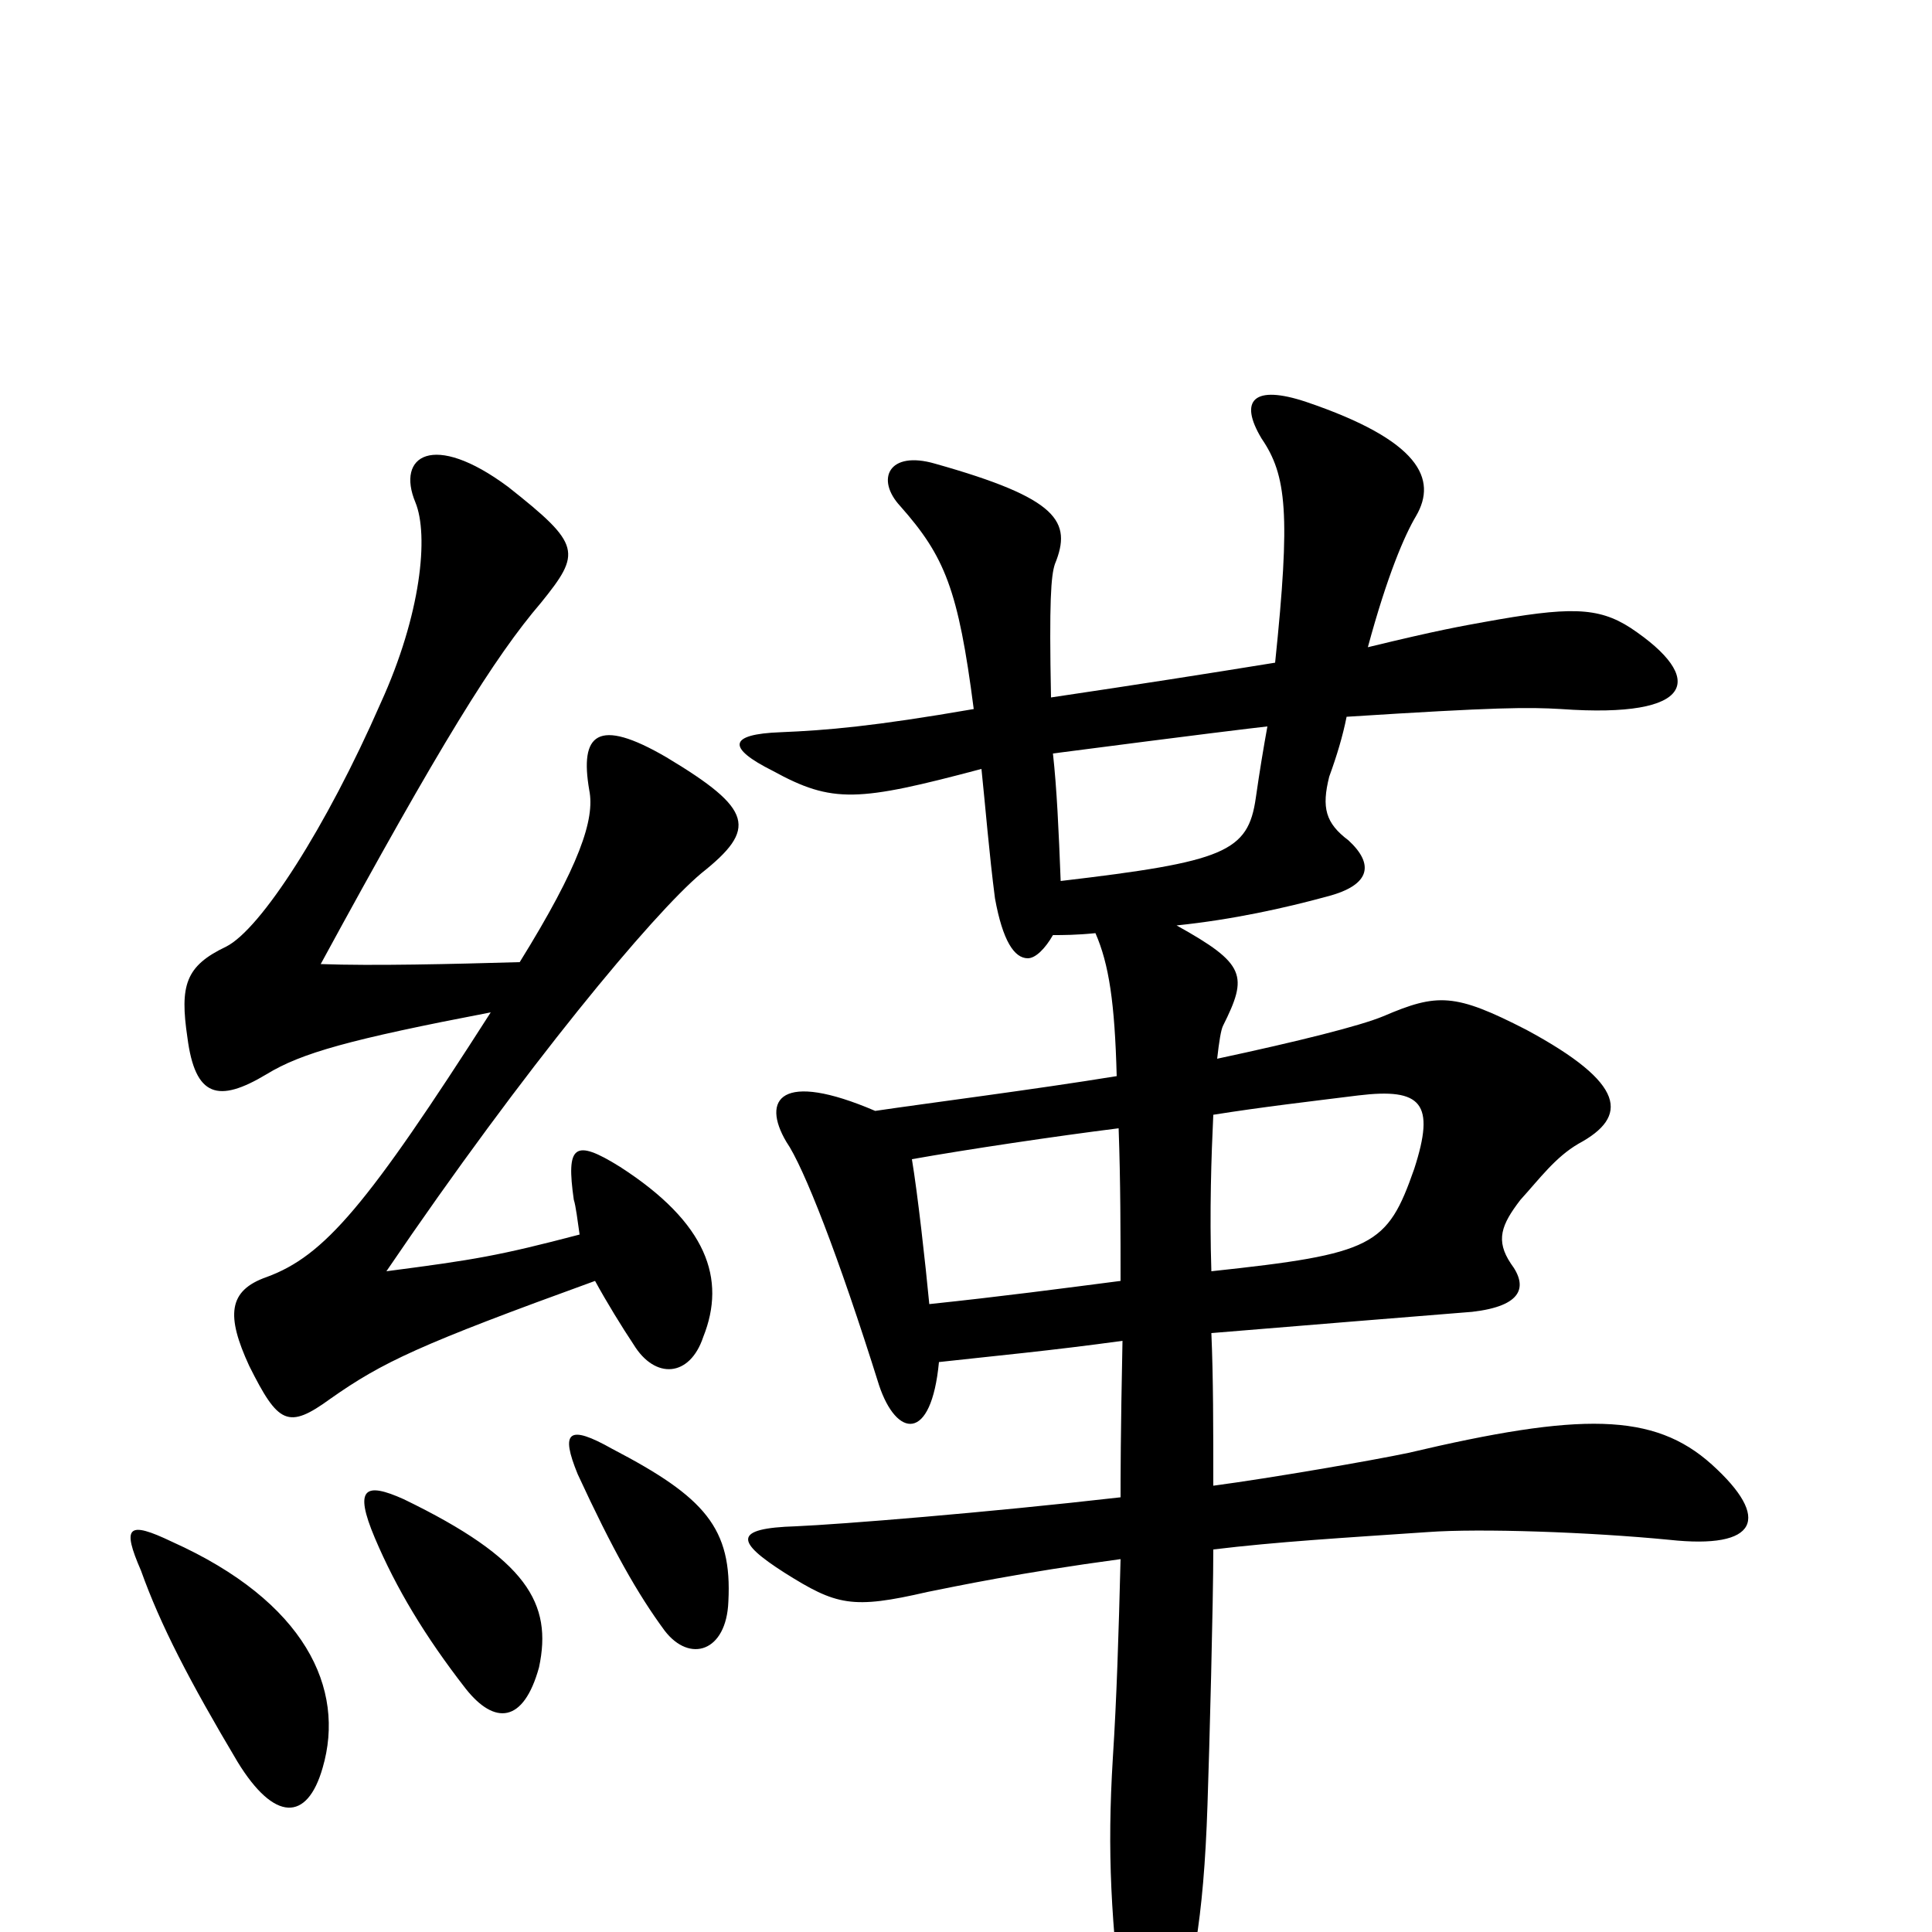 <svg xmlns="http://www.w3.org/2000/svg" viewBox="0 -1000 1000 1000">
	<path fill="#000000" d="M167 -85C179 -126 158 -171 89 -202C66 -213 63 -210 73 -187C83 -159 98 -130 123 -88C142 -57 159 -57 167 -85ZM279 -137C286 -170 273 -193 209 -224C189 -233 183 -230 194 -204C205 -178 220 -153 241 -126C256 -107 271 -108 279 -137ZM377 -171C379 -209 365 -225 317 -250C294 -263 290 -259 299 -237C317 -198 330 -175 344 -156C357 -139 376 -145 377 -171ZM545 -610C622 -620 647 -623 656 -624C654 -613 652 -601 650 -587C646 -559 634 -554 549 -544C548 -570 547 -592 545 -610ZM630 -452C631 -461 632 -467 633 -469C646 -495 645 -501 609 -521C638 -524 665 -530 687 -536C710 -542 711 -553 698 -565C686 -574 684 -582 688 -598C692 -609 695 -619 697 -629C775 -634 791 -634 808 -633C878 -628 883 -649 844 -675C827 -686 812 -686 768 -678C757 -676 745 -674 708 -665C718 -702 727 -723 733 -733C744 -752 735 -772 676 -792C649 -801 641 -793 653 -773C666 -754 668 -734 660 -657C623 -651 591 -646 544 -639C543 -689 544 -702 546 -708C555 -730 548 -742 484 -760C460 -767 453 -752 466 -738C489 -712 496 -695 504 -633C452 -624 428 -622 404 -621C377 -620 376 -613 400 -601C431 -584 444 -585 508 -602C510 -583 512 -558 515 -535C519 -513 525 -504 532 -504C536 -504 541 -509 545 -516C550 -516 557 -516 567 -517C574 -501 577 -481 578 -443C535 -436 480 -429 453 -425C404 -446 394 -431 407 -409C416 -396 434 -350 455 -283C464 -256 482 -253 486 -295C513 -298 545 -301 581 -306C580 -258 580 -234 580 -225C510 -217 435 -211 412 -210C379 -209 381 -202 406 -186C433 -169 441 -167 480 -176C495 -179 528 -186 580 -193C579 -154 578 -121 576 -90C573 -41 575 -6 582 51C587 85 597 87 606 59C617 24 623 -5 625 -66C626 -95 628 -171 628 -198C661 -202 695 -204 739 -207C766 -209 823 -207 864 -203C910 -198 917 -214 886 -242C856 -269 818 -269 729 -248C710 -244 658 -235 628 -231C628 -261 628 -287 627 -310C663 -313 737 -319 762 -321C788 -324 791 -334 782 -346C774 -358 777 -366 787 -379C797 -390 805 -401 817 -408C843 -422 842 -439 790 -467C753 -486 744 -486 716 -474C704 -469 672 -461 630 -452ZM580 -337C549 -333 519 -329 481 -325C479 -346 475 -382 472 -400C500 -405 547 -412 579 -416C580 -388 580 -362 580 -337ZM628 -423C653 -427 679 -430 703 -433C736 -437 743 -429 732 -395C718 -355 711 -351 627 -342C626 -373 627 -402 628 -423ZM308 -337C314 -326 322 -313 328 -304C339 -286 357 -287 364 -308C376 -338 366 -367 321 -396C297 -411 293 -407 297 -379C298 -376 299 -368 300 -361C258 -350 246 -348 200 -342C272 -448 338 -527 363 -548C392 -571 390 -581 345 -608C309 -629 300 -620 305 -591C308 -576 300 -552 269 -502C234 -501 193 -500 166 -501C228 -615 256 -660 280 -688C301 -714 301 -718 263 -748C224 -777 205 -764 215 -740C222 -723 218 -682 197 -636C169 -572 135 -519 117 -510C96 -500 93 -490 97 -463C101 -432 113 -429 138 -444C156 -455 181 -462 254 -476C190 -376 168 -350 138 -339C118 -332 117 -319 129 -293C144 -263 149 -260 171 -276C198 -295 217 -304 308 -337Z"/>
</svg>